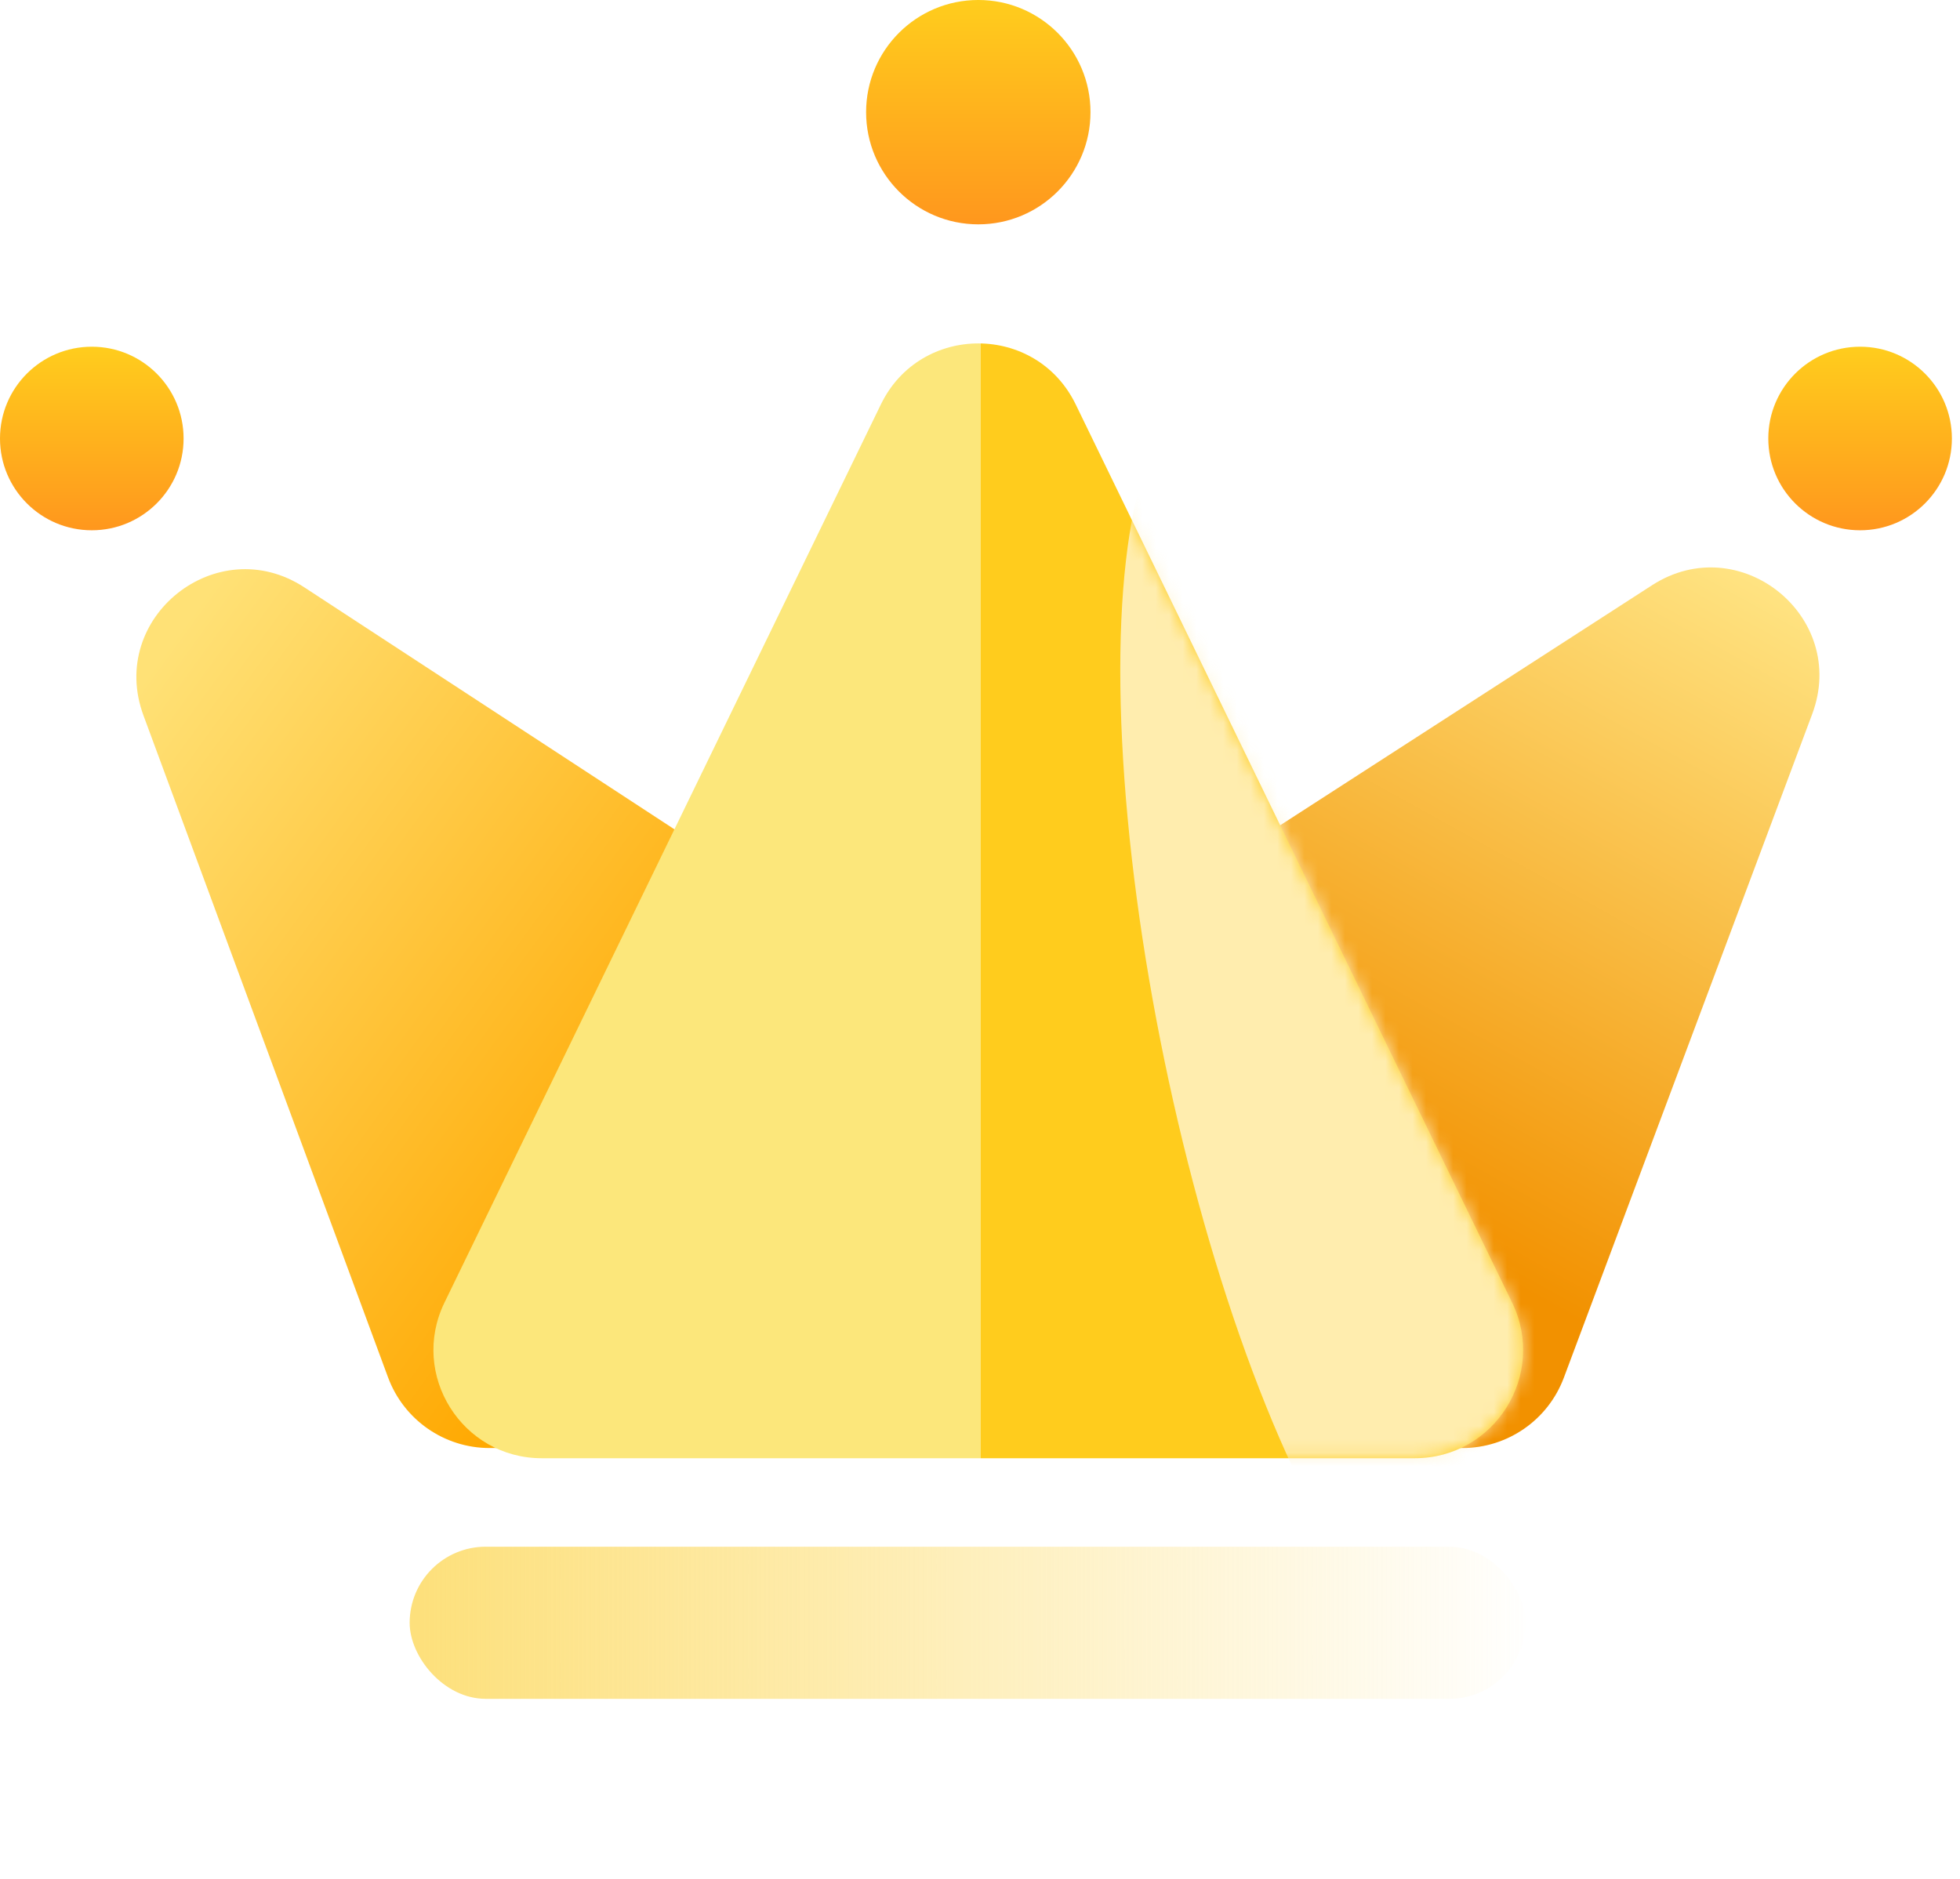 <svg width="145" height="139" viewBox="0 0 145 139" fill="none" xmlns="http://www.w3.org/2000/svg">
<path d="M10.613 52.934C7.937 45.693 16.047 39.23 22.509 43.455L97.406 92.426C104.069 96.783 100.984 107.139 93.023 107.139H36.219C32.866 107.139 29.868 105.051 28.706 101.906L10.613 52.934Z" fill="url(#paint0_linear_95_502)"/>
<path d="M134.065 52.836C136.769 45.612 128.7 39.117 122.22 43.3L46.162 92.401C39.453 96.732 42.52 107.139 50.506 107.139H108.19C111.531 107.139 114.521 105.066 115.692 101.937L134.065 52.836Z" fill="url(#paint1_linear_95_502)"/>
<path d="M65.169 29.919C68.09 23.906 76.656 23.906 79.578 29.919L111.868 96.384C114.452 101.704 110.578 107.894 104.664 107.894H40.083C34.169 107.894 30.295 101.704 32.879 96.384L65.169 29.919Z" fill="url(#paint2_linear_95_502)"/>
<mask id="mask0_95_502" style="mask-type:alpha" maskUnits="userSpaceOnUse" x="32" y="25" width="81" height="83">
<path d="M65.169 29.919C68.09 23.906 76.656 23.906 79.578 29.919L111.868 96.384C114.452 101.704 110.578 107.894 104.664 107.894H40.083C34.169 107.894 30.295 101.704 32.879 96.384L65.169 29.919Z" fill="url(#paint3_linear_95_502)"/>
</mask>
<g mask="url(#mask0_95_502)">
<g filter="url(#filter0_f_95_502)">
<ellipse cx="98.706" cy="75.908" rx="47.561" ry="12.819" transform="rotate(78.303 98.706 75.908)" fill="#FFF5D2" fill-opacity="0.8"/>
</g>
</g>
<ellipse cx="72.374" cy="8.299" rx="8.3" ry="8.3" fill="url(#paint4_linear_95_502)"/>
<ellipse cx="6.791" cy="32.444" rx="6.791" ry="6.791" fill="url(#paint5_linear_95_502)"/>
<ellipse cx="137.609" cy="32.444" rx="6.791" ry="6.791" fill="url(#paint6_linear_95_502)"/>
<rect x="30.306" y="114.44" width="82.546" height="11.256" rx="5.628" fill="url(#paint7_linear_95_502)"/>
<defs>
<filter id="filter0_f_95_502" x="66.858" y="13.242" width="63.696" height="125.332" filterUnits="userSpaceOnUse" color-interpolation-filters="sRGB">
<feFlood flood-opacity="0" result="BackgroundImageFix"/>
<feBlend mode="normal" in="SourceGraphic" in2="BackgroundImageFix" result="shape"/>
<feGaussianBlur stdDeviation="8.009" result="effect1_foregroundBlur_95_502"/>
</filter>
<linearGradient id="paint0_linear_95_502" x1="9.344" y1="52.061" x2="53.395" y2="84.098" gradientUnits="userSpaceOnUse">
<stop stop-color="#FFE176"/>
<stop offset="1" stop-color="#FFA800"/>
</linearGradient>
<linearGradient id="paint1_linear_95_502" x1="130.819" y1="42.716" x2="104.121" y2="90.772" gradientUnits="userSpaceOnUse">
<stop stop-color="#FFE483"/>
<stop offset="1" stop-color="#F29100"/>
</linearGradient>
<linearGradient id="paint2_linear_95_502" x1="49.309" y1="62.862" x2="96.097" y2="62.862" gradientUnits="userSpaceOnUse">
<stop offset="0.497" stop-color="#FCE77B"/>
<stop offset="0.497" stop-color="#FFCC1D"/>
</linearGradient>
<linearGradient id="paint3_linear_95_502" x1="49.309" y1="62.862" x2="96.097" y2="62.862" gradientUnits="userSpaceOnUse">
<stop offset="0.497" stop-color="#FCE77B"/>
<stop offset="0.497" stop-color="#FFCC1D"/>
</linearGradient>
<linearGradient id="paint4_linear_95_502" x1="72.374" y1="-3.05176e-05" x2="72.374" y2="16.599" gradientUnits="userSpaceOnUse">
<stop stop-color="#FFCD1D"/>
<stop offset="1" stop-color="#FF971D"/>
</linearGradient>
<linearGradient id="paint5_linear_95_502" x1="6.791" y1="25.653" x2="6.791" y2="39.234" gradientUnits="userSpaceOnUse">
<stop stop-color="#FFCD1D"/>
<stop offset="1" stop-color="#FF971D"/>
</linearGradient>
<linearGradient id="paint6_linear_95_502" x1="137.609" y1="25.653" x2="137.609" y2="39.234" gradientUnits="userSpaceOnUse">
<stop stop-color="#FFCD1D"/>
<stop offset="1" stop-color="#FF971D"/>
</linearGradient>
<linearGradient id="paint7_linear_95_502" x1="31.244" y1="120.068" x2="113.791" y2="120.068" gradientUnits="userSpaceOnUse">
<stop stop-color="#FDE07C"/>
<stop offset="1" stop-color="#FDE07C" stop-opacity="0"/>
</linearGradient>
</defs>
</svg>
